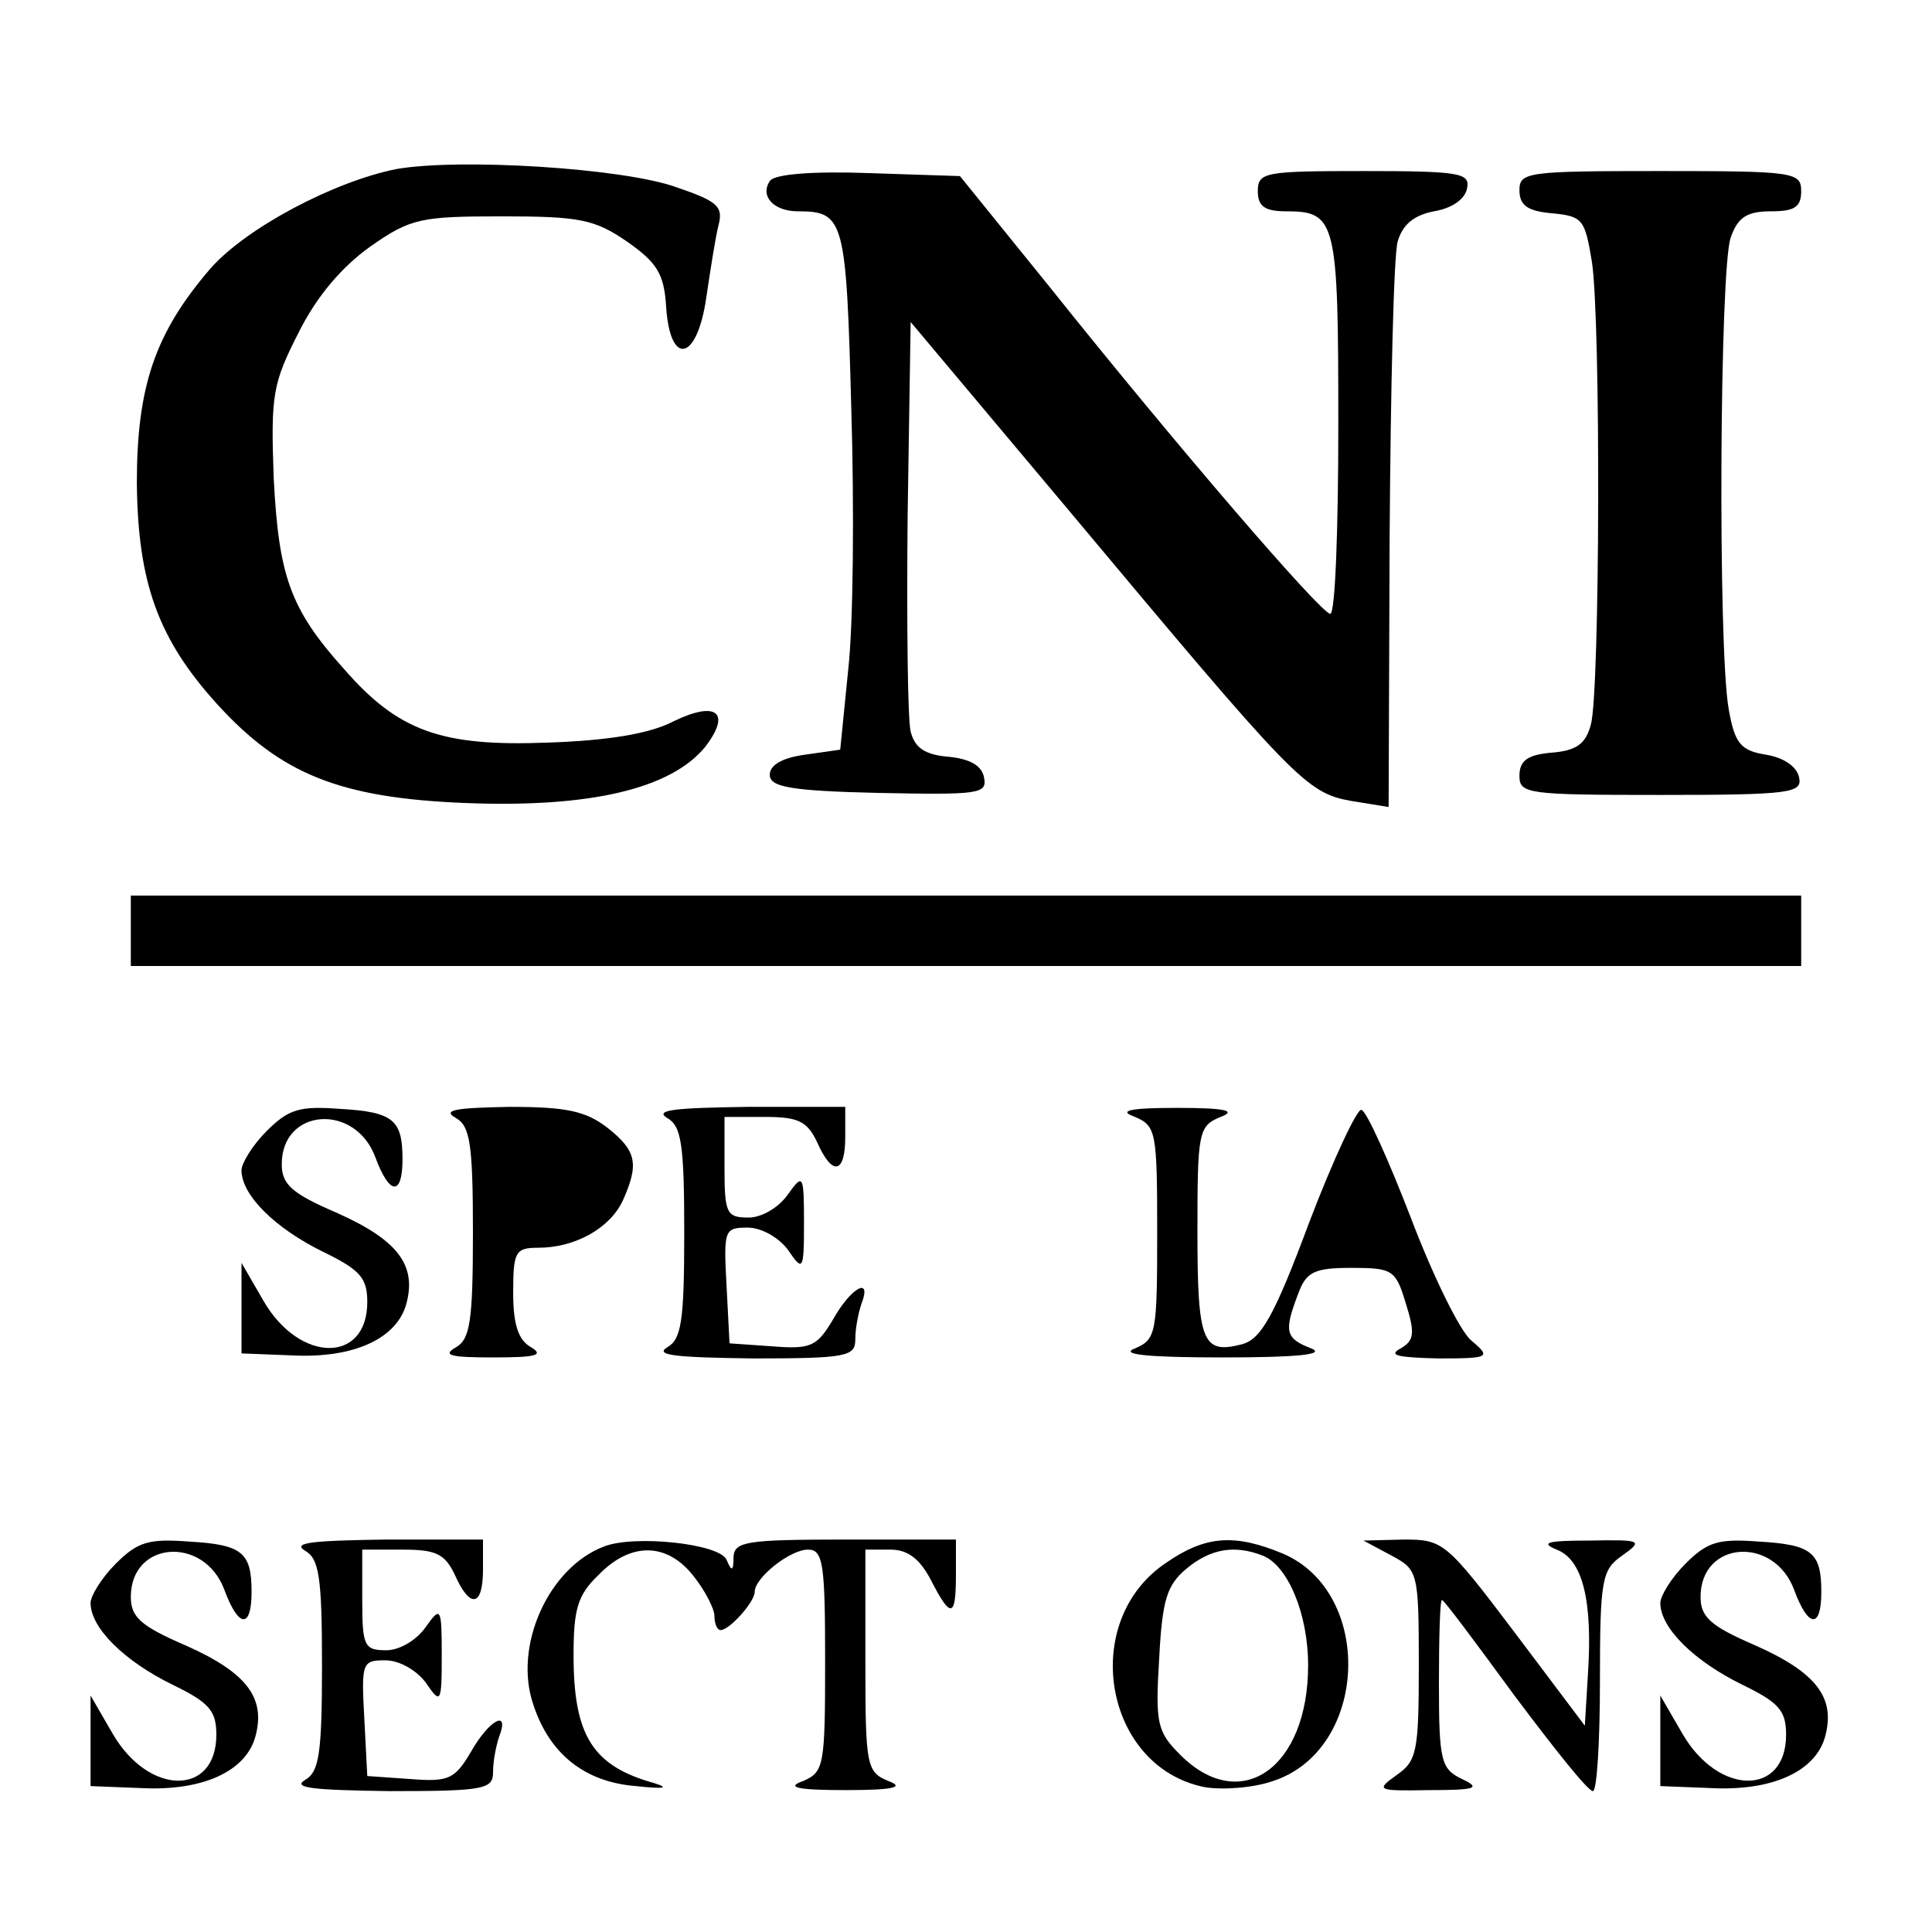 <?xml version="1.0" standalone="no"?>
<!DOCTYPE svg PUBLIC "-//W3C//DTD SVG 20010904//EN"
 "http://www.w3.org/TR/2001/REC-SVG-20010904/DTD/svg10.dtd">
<svg version="1.0" xmlns="http://www.w3.org/2000/svg"
 width="192pt" height="192pt" viewBox="0 0 192 192"
 preserveAspectRatio="xMidYMid meet">
<g transform="translate(0,192) scale(0.1,-0.1)"
fill="#000000" stroke="none">
<path d="M394 1752 c-61 -12 -149 -58 -185 -99 -55 -64 -73 -117 -73 -213 1
-99 21 -155 80 -220 63 -69 121 -93 246 -98 124 -5 205 14 239 56 26 34 11 46
-32 25 -23 -12 -64 -19 -125 -21 -105 -4 -148 11 -202 73 -54 60 -65 93 -70
190 -3 83 -1 94 25 145 18 36 43 65 71 85 40 28 50 30 131 30 77 0 92 -3 124
-25 30 -21 37 -32 39 -65 4 -60 31 -54 40 10 4 27 9 59 12 71 5 19 -1 24 -42
38 -53 19 -215 29 -278 18z"/>
<path d="M765 1740 c-10 -15 4 -30 28 -30 46 0 48 -8 53 -196 3 -98 2 -215 -3
-259 l-8 -80 -35 -5 c-22 -3 -35 -10 -35 -20 0 -12 20 -16 108 -18 100 -2 108
-1 105 15 -2 12 -14 19 -36 21 -23 2 -33 9 -37 25 -3 12 -4 109 -3 215 l3 192
157 -187 c225 -269 236 -281 281 -289 l37 -6 1 268 c1 148 4 280 8 294 5 17
16 26 36 30 18 3 31 12 33 23 3 15 -7 17 -102 17 -99 0 -106 -1 -106 -20 0
-15 7 -20 28 -20 50 0 52 -9 52 -212 0 -103 -3 -188 -8 -188 -9 0 -152 166
-279 325 l-89 110 -91 3 c-55 2 -94 -1 -98 -8z"/>
<path d="M1510 1731 c0 -15 8 -21 33 -23 30 -3 32 -6 39 -48 9 -59 8 -428 -1
-460 -5 -19 -14 -26 -39 -28 -24 -2 -32 -8 -32 -23 0 -18 8 -19 141 -19 128 0
140 2 137 17 -2 11 -15 20 -33 23 -25 4 -31 11 -37 45 -11 61 -9 440 2 469 7
20 16 26 40 26 23 0 30 4 30 20 0 19 -7 20 -140 20 -132 0 -140 -1 -140 -19z"/>
<path d="M130 995 l0 -35 830 0 830 0 0 35 0 35 -830 0 -830 0 0 -35z"/>
<path d="M265 796 c-14 -14 -25 -32 -25 -39 0 -25 34 -58 81 -81 37 -18 44
-26 44 -50 0 -61 -67 -61 -103 1 l-22 38 0 -45 0 -45 51 -2 c61 -3 104 17 113
52 10 38 -9 63 -70 90 -44 19 -54 28 -54 48 0 56 73 61 93 7 14 -38 27 -39 27
-2 0 39 -9 47 -62 50 -40 3 -51 0 -73 -22z"/>
<path d="M453 809 c14 -8 17 -25 17 -114 0 -89 -3 -106 -17 -114 -14 -8 -5
-10 37 -10 42 0 51 2 38 10 -13 7 -18 23 -18 54 0 41 2 45 25 45 36 0 71 19
84 47 16 36 14 49 -15 72 -22 17 -41 21 -98 21 -53 -1 -67 -3 -53 -11z"/>
<path d="M663 809 c14 -8 17 -25 17 -114 0 -89 -3 -106 -17 -114 -13 -8 10
-10 85 -11 94 0 102 2 102 19 0 11 3 26 6 35 11 28 -10 17 -28 -15 -16 -27
-22 -30 -60 -27 l-43 3 -3 58 c-3 55 -2 57 21 57 14 0 31 -10 40 -22 15 -22
16 -21 16 27 0 48 -1 49 -16 28 -9 -13 -26 -23 -39 -23 -22 0 -24 4 -24 50 l0
50 40 0 c33 0 42 -4 52 -25 15 -34 28 -32 28 5 l0 30 -97 0 c-72 -1 -93 -3
-80 -11z"/>
<path d="M1128 810 c21 -9 22 -15 22 -115 0 -100 -1 -106 -22 -115 -16 -6 12
-9 87 -9 75 0 103 3 88 9 -26 10 -27 17 -13 54 8 22 16 26 53 26 41 0 44 -2
54 -35 9 -29 9 -37 -5 -45 -13 -7 -3 -9 37 -10 52 0 53 1 33 18 -11 9 -38 64
-60 122 -22 57 -44 106 -49 107 -4 2 -28 -49 -52 -112 -35 -94 -48 -116 -67
-121 -39 -10 -44 2 -44 112 0 99 1 105 23 114 16 6 6 9 -43 9 -49 0 -59 -3
-42 -9z"/>
<path d="M115 366 c-14 -14 -25 -32 -25 -39 0 -25 34 -58 81 -81 37 -18 44
-26 44 -50 0 -61 -67 -61 -103 1 l-22 38 0 -45 0 -45 51 -2 c61 -3 104 17 113
52 10 38 -9 63 -70 90 -44 19 -54 28 -54 48 0 56 73 61 93 7 14 -38 27 -39 27
-2 0 39 -9 47 -62 50 -40 3 -51 0 -73 -22z"/>
<path d="M303 379 c14 -8 17 -25 17 -114 0 -89 -3 -106 -17 -114 -13 -8 10
-10 85 -11 94 0 102 2 102 19 0 11 3 26 6 35 11 28 -10 17 -28 -15 -16 -27
-22 -30 -60 -27 l-43 3 -3 58 c-3 55 -2 57 21 57 14 0 31 -10 40 -22 15 -22
16 -21 16 27 0 48 -1 49 -16 28 -9 -13 -26 -23 -39 -23 -22 0 -24 4 -24 50 l0
50 40 0 c33 0 42 -4 52 -25 15 -34 28 -32 28 5 l0 30 -97 0 c-72 -1 -93 -3
-80 -11z"/>
<path d="M600 383 c-55 -21 -90 -99 -70 -157 16 -49 51 -77 102 -81 28 -3 34
-2 18 3 -61 17 -80 47 -80 127 0 46 4 60 25 80 32 33 68 32 94 -1 12 -15 21
-33 21 -40 0 -8 3 -14 6 -14 9 0 34 28 34 38 0 14 35 42 53 42 15 0 17 -14 17
-110 0 -105 -1 -111 -22 -120 -17 -6 -7 -9 42 -9 49 0 59 3 43 9 -22 9 -23 15
-23 120 l0 110 25 0 c17 0 29 -9 40 -30 20 -39 25 -38 25 5 l0 35 -110 0 c-98
0 -110 -2 -111 -17 0 -15 -2 -15 -7 -3 -7 16 -92 25 -122 13z"/>
<path d="M1159 367 c-87 -58 -62 -203 38 -223 17 -3 48 -1 68 6 95 31 101 187
10 226 -48 20 -77 18 -116 -9z m96 7 c25 -10 45 -58 45 -109 0 -102 -67 -149
-127 -89 -23 23 -25 31 -21 96 3 59 8 73 27 89 24 20 48 24 76 13z"/>
<path d="M1383 374 c26 -14 27 -16 27 -109 0 -86 -2 -95 -22 -109 -21 -15 -20
-16 32 -15 47 0 52 2 33 11 -21 10 -23 18 -23 95 0 45 1 83 3 83 2 0 34 -43
72 -95 39 -52 73 -95 78 -95 4 0 7 49 7 109 0 102 2 111 22 125 21 15 20 16
-32 15 -42 0 -50 -2 -33 -9 26 -10 36 -51 31 -125 l-3 -50 -70 93 c-68 90 -71
92 -110 92 l-40 -1 28 -15z"/>
<path d="M1675 366 c-14 -14 -25 -32 -25 -39 0 -25 34 -58 81 -81 37 -18 44
-26 44 -50 0 -61 -67 -61 -103 1 l-22 38 0 -45 0 -45 51 -2 c61 -3 104 17 113
52 10 38 -9 63 -70 90 -44 19 -54 28 -54 48 0 56 73 61 93 7 14 -38 27 -39 27
-2 0 39 -9 47 -62 50 -40 3 -51 0 -73 -22z"/>
</g>
</svg>
